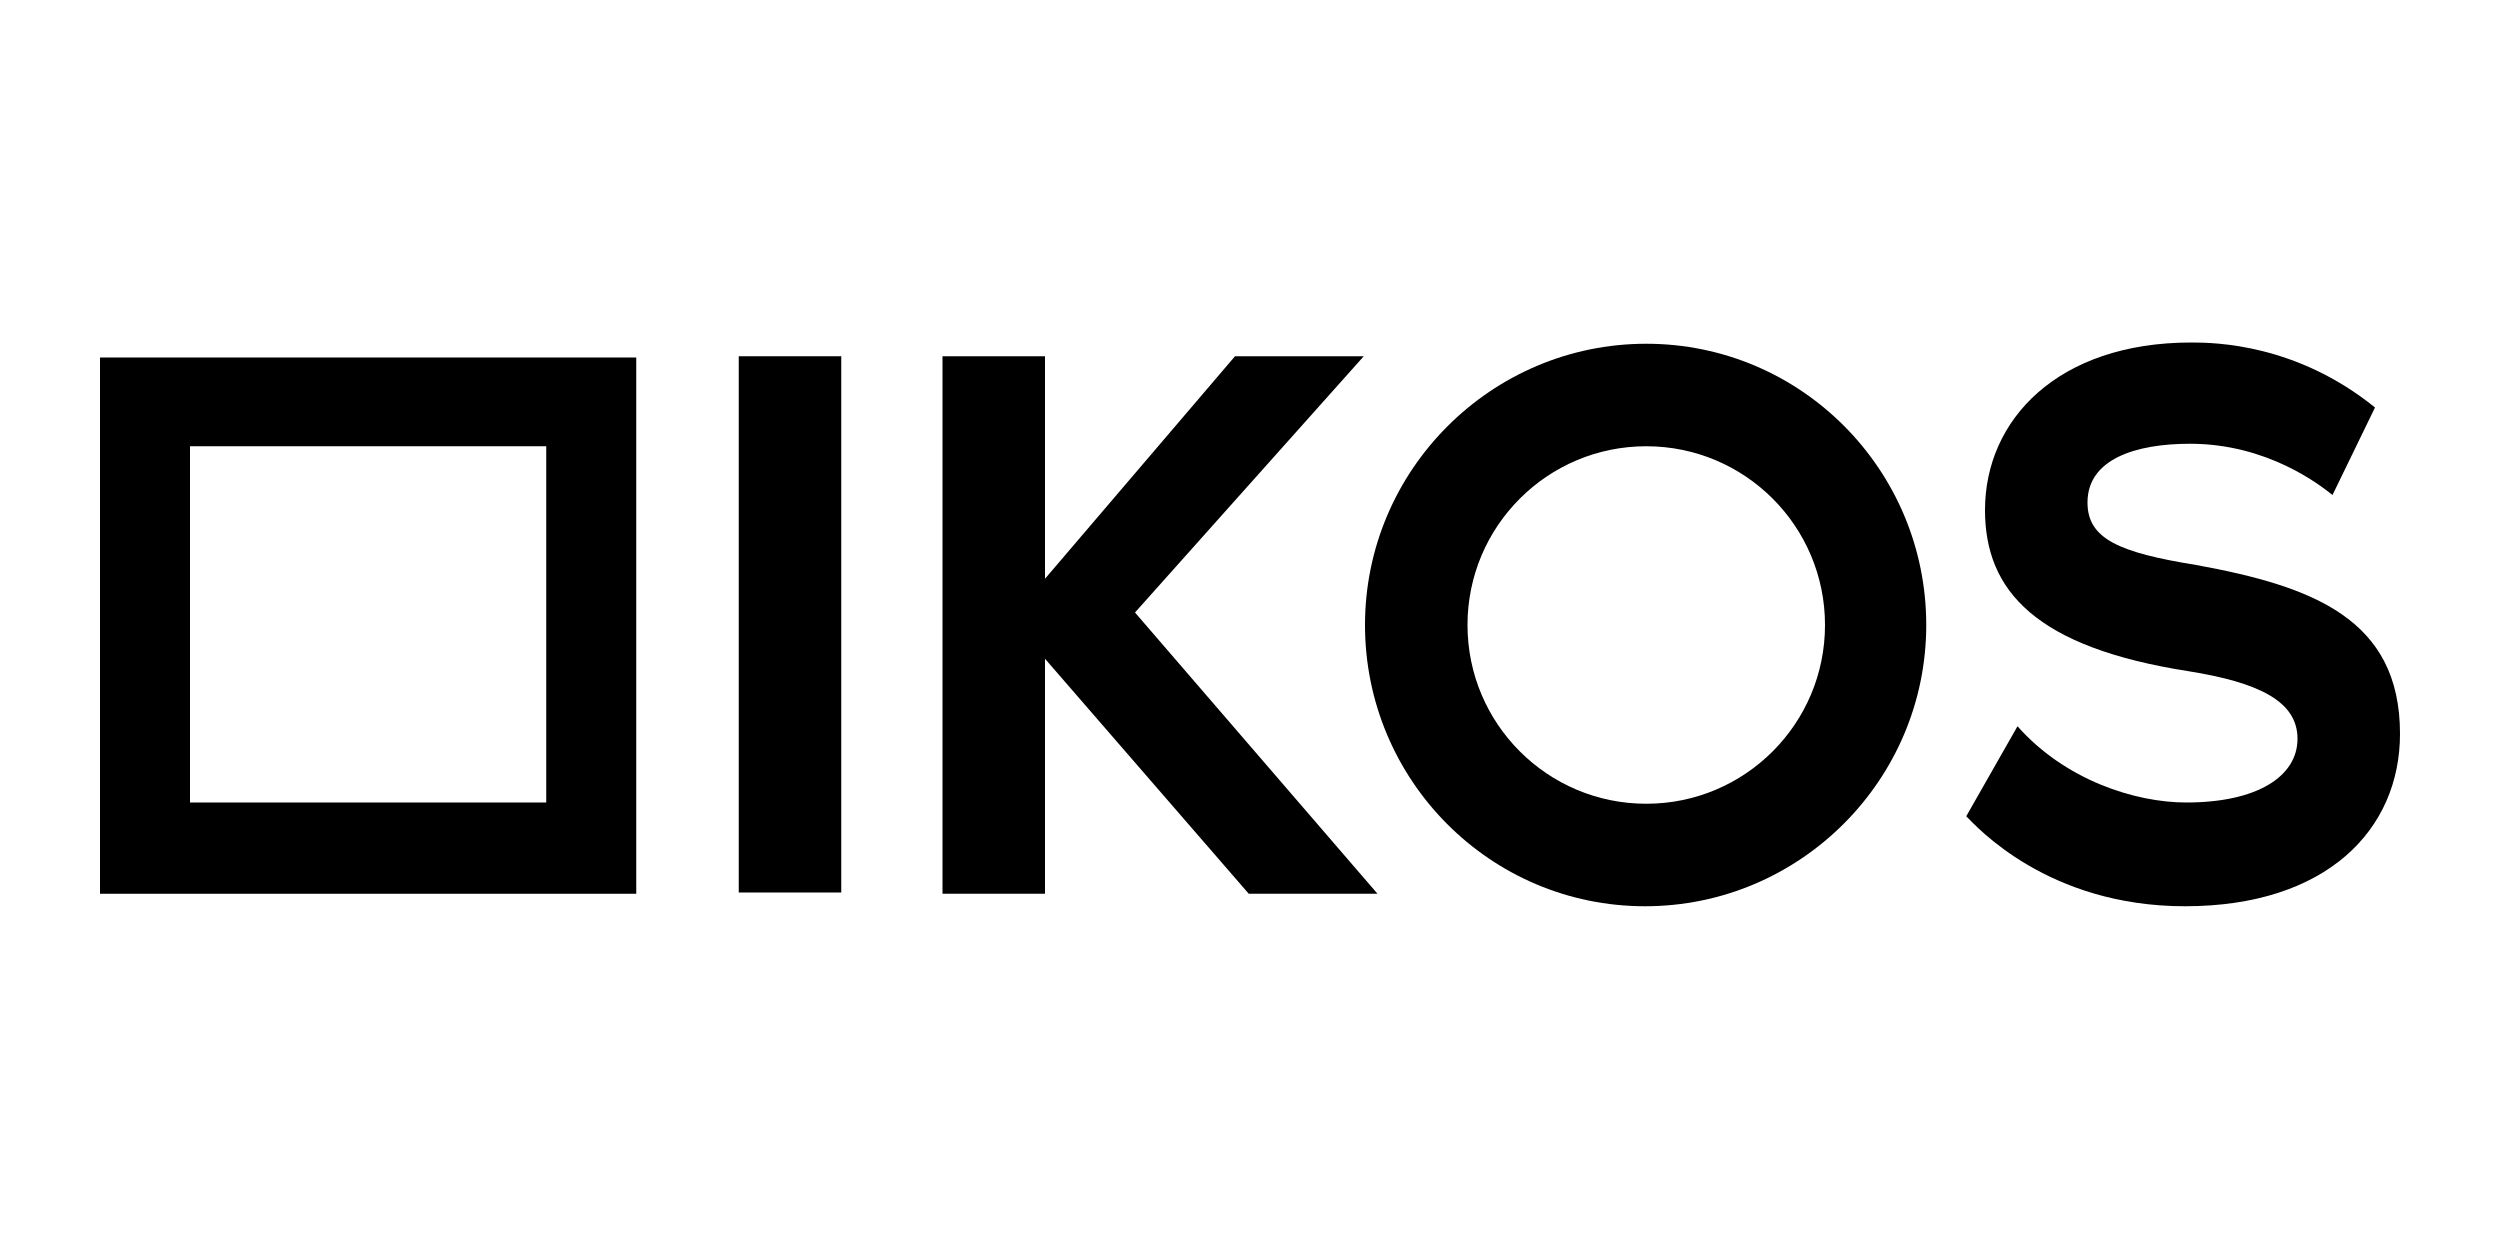 <?xml version="1.0" encoding="utf-8"?>
<!-- Generator: Adobe Illustrator 19.0.0, SVG Export Plug-In . SVG Version: 6.00 Build 0)  -->
<svg version="1.1" id="Oikos" xmlns="http://www.w3.org/2000/svg" xmlns:xlink="http://www.w3.org/1999/xlink" x="0px" y="0px"
	 viewBox="-205 347 200 100" style="enable-background:new -205 347 200 100;" xml:space="preserve">
<path id="S" d="M-13,405.7c0,7.7-5.9,13.8-17.2,13.8c-11,0-16.7-6.4-17.5-7.2l4.1-7.2c3.8,4.3,9.4,6.1,13.5,6.1
	c5.7,0,8.9-2.1,8.9-5.1s-3.1-4.5-8.7-5.4c-12.2-1.9-16.3-6.4-16.3-12.9c0-7.2,5.8-13.4,16.5-13.4c1.9,0,8.4,0.1,14.7,5.2l-3.4,7
	c-1-0.8-5.2-4.1-11.4-4.1c-4.3,0-8.2,1.2-8.2,4.7c0,2.9,2.5,4,8.7,5C-20,393.9-13,396.5-13,405.7z"/>
<path id="O" d="M-50.9,397c0,12.4-10.1,22.5-22.5,22.5s-22.4-10.1-22.4-22.5s10.1-22.5,22.5-22.5S-50.9,384.6-50.9,397z M-59,397
	c0-7.9-6.4-14.3-14.3-14.3s-14.3,6.4-14.3,14.3s6.4,14.3,14.3,14.3S-59,404.9-59,397z"/>
<path id="K" d="M-94.8,418.5h-10.3l-16.3-18.8v18.8h-8.2v-43h8.2v17.8l15.2-17.8h10.3l-18.3,20.5L-94.8,418.5z"/>
<path id="I" d="M-145.9,418.5v-43h8.2v42.9h-8.2V418.5z"/>
<path id="O_1_" d="M-161.3,382.7v28.5h-28.5v-28.5H-161.3 M-154.1,375.6H-197v42.9h42.9V375.6L-154.1,375.6z"/>
</svg>
